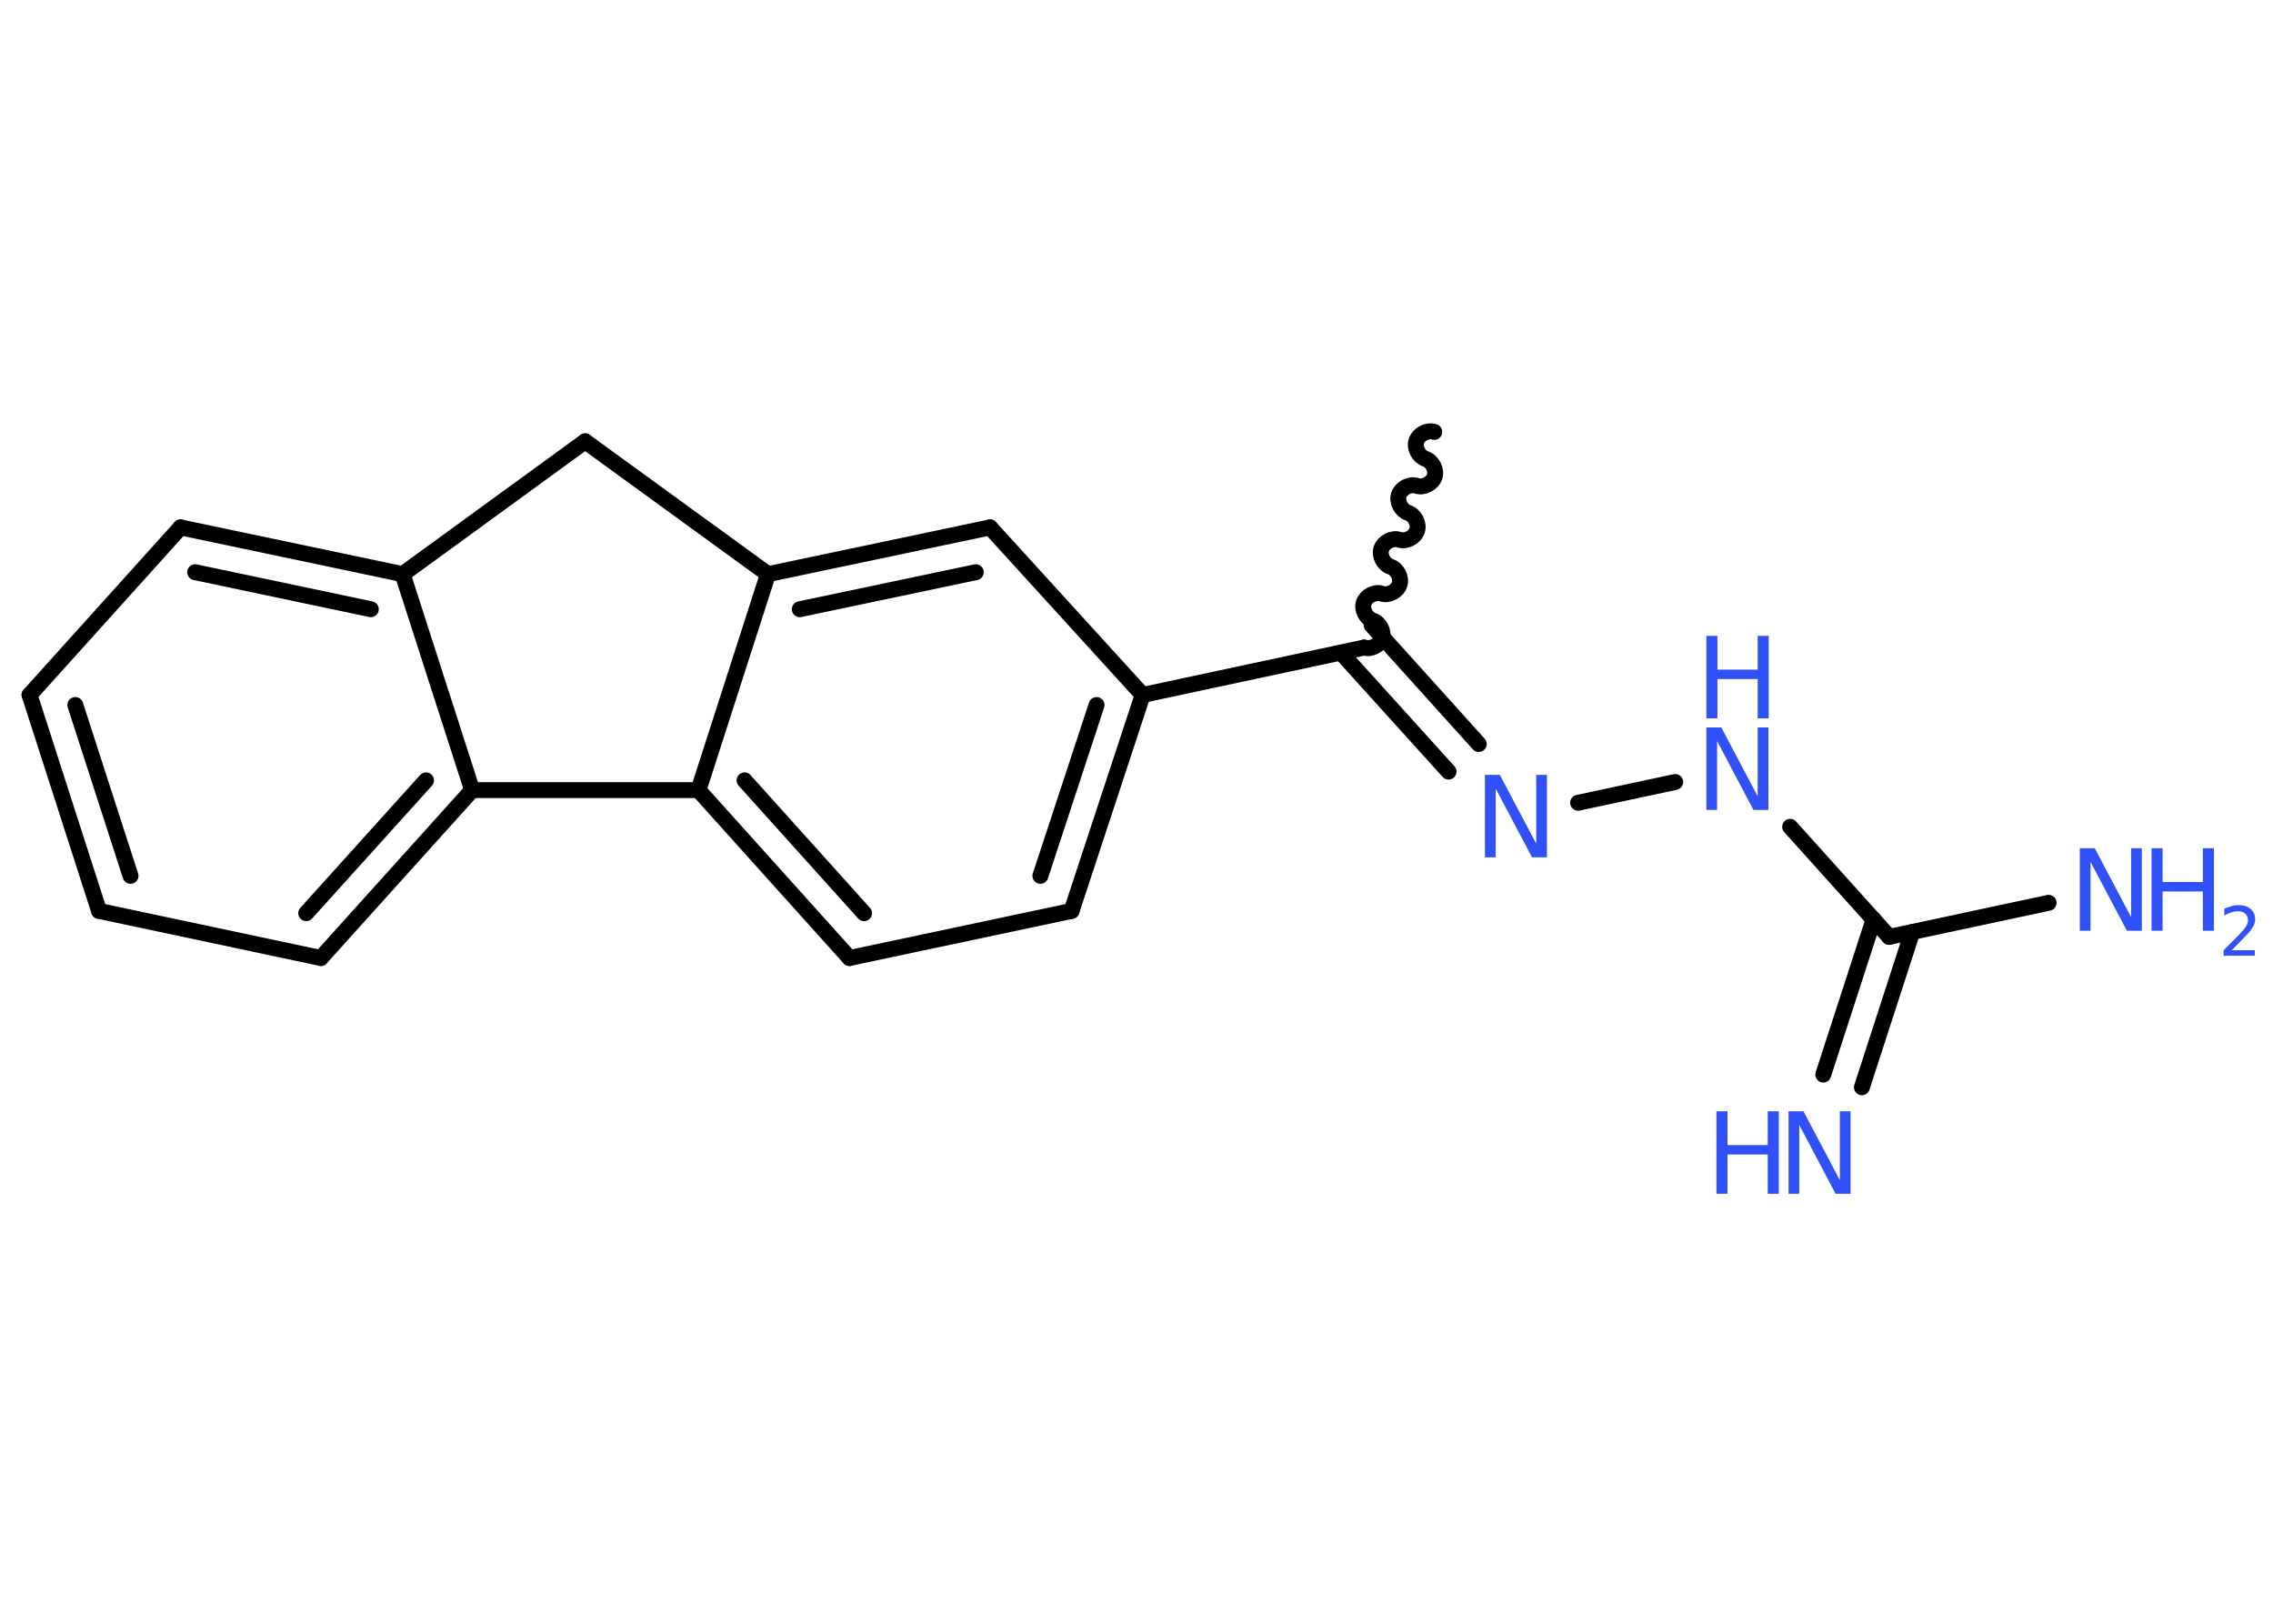 <?xml version='1.0' encoding='UTF-8'?>
<!DOCTYPE svg PUBLIC "-//W3C//DTD SVG 1.1//EN" "http://www.w3.org/Graphics/SVG/1.1/DTD/svg11.dtd">
<svg version='1.2' xmlns='http://www.w3.org/2000/svg' xmlns:xlink='http://www.w3.org/1999/xlink' width='70.0mm' height='50.0mm' viewBox='0 0 70.0 50.0'>
  <desc>Generated by the Chemistry Development Kit (http://github.com/cdk)</desc>
  <g stroke-linecap='round' stroke-linejoin='round' stroke='#000000' stroke-width='.49' fill='#3050F8'>
    <rect x='.0' y='.0' width='70.0' height='50.0' fill='#FFFFFF' stroke='none'/>
    <g id='mol1' class='mol'>
      <path id='mol1bnd1' class='bond' d='M42.01 19.94c.21 .07 .48 -.07 .55 -.28c.07 -.21 -.07 -.48 -.28 -.55c-.21 -.07 -.35 -.34 -.28 -.55c.07 -.21 .34 -.35 .55 -.28c.21 .07 .48 -.07 .55 -.28c.07 -.21 -.07 -.48 -.28 -.55c-.21 -.07 -.35 -.34 -.28 -.55c.07 -.21 .34 -.35 .55 -.28c.21 .07 .48 -.07 .55 -.28c.07 -.21 -.07 -.48 -.28 -.55c-.21 -.07 -.35 -.34 -.28 -.55c.07 -.21 .34 -.35 .55 -.28c.21 .07 .48 -.07 .55 -.28c.07 -.21 -.07 -.48 -.28 -.55c-.21 -.07 -.35 -.34 -.28 -.55c.07 -.21 .34 -.35 .55 -.28' fill='none' stroke='#000000' stroke-width='.49'/>
      <g id='mol1bnd2' class='bond'>
        <line x1='42.24' y1='19.25' x2='45.54' y2='22.91'/>
        <line x1='41.3' y1='20.1' x2='44.61' y2='23.76'/>
      </g>
      <line id='mol1bnd3' class='bond' x1='48.6' y1='24.72' x2='51.59' y2='24.08'/>
      <line id='mol1bnd4' class='bond' x1='55.13' y1='25.46' x2='58.18' y2='28.85'/>
      <g id='mol1bnd5' class='bond'>
        <line x1='58.89' y1='28.7' x2='57.34' y2='33.48'/>
        <line x1='57.7' y1='28.31' x2='56.15' y2='33.09'/>
      </g>
      <line id='mol1bnd6' class='bond' x1='58.18' y1='28.85' x2='63.09' y2='27.8'/>
      <line id='mol1bnd7' class='bond' x1='42.01' y1='19.94' x2='35.19' y2='21.4'/>
      <g id='mol1bnd8' class='bond'>
        <line x1='33.0' y1='28.05' x2='35.19' y2='21.4'/>
        <line x1='32.04' y1='26.97' x2='33.77' y2='21.71'/>
      </g>
      <line id='mol1bnd9' class='bond' x1='33.0' y1='28.05' x2='26.16' y2='29.5'/>
      <g id='mol1bnd10' class='bond'>
        <line x1='21.51' y1='24.33' x2='26.16' y2='29.5'/>
        <line x1='22.93' y1='24.03' x2='26.61' y2='28.12'/>
      </g>
      <line id='mol1bnd11' class='bond' x1='21.51' y1='24.33' x2='23.65' y2='17.68'/>
      <g id='mol1bnd12' class='bond'>
        <line x1='30.49' y1='16.24' x2='23.65' y2='17.68'/>
        <line x1='30.05' y1='17.62' x2='24.63' y2='18.76'/>
      </g>
      <line id='mol1bnd13' class='bond' x1='35.19' y1='21.4' x2='30.49' y2='16.24'/>
      <line id='mol1bnd14' class='bond' x1='23.65' y1='17.68' x2='18.02' y2='13.59'/>
      <line id='mol1bnd15' class='bond' x1='18.02' y1='13.59' x2='12.4' y2='17.68'/>
      <g id='mol1bnd16' class='bond'>
        <line x1='12.4' y1='17.68' x2='5.56' y2='16.24'/>
        <line x1='11.42' y1='18.76' x2='6.01' y2='17.62'/>
      </g>
      <line id='mol1bnd17' class='bond' x1='5.56' y1='16.24' x2='.91' y2='21.4'/>
      <g id='mol1bnd18' class='bond'>
        <line x1='.91' y1='21.4' x2='3.05' y2='28.05'/>
        <line x1='2.32' y1='21.71' x2='4.02' y2='26.97'/>
      </g>
      <line id='mol1bnd19' class='bond' x1='3.05' y1='28.05' x2='9.88' y2='29.5'/>
      <g id='mol1bnd20' class='bond'>
        <line x1='9.88' y1='29.5' x2='14.54' y2='24.33'/>
        <line x1='9.43' y1='28.12' x2='13.12' y2='24.03'/>
      </g>
      <line id='mol1bnd21' class='bond' x1='12.4' y1='17.68' x2='14.54' y2='24.33'/>
      <line id='mol1bnd22' class='bond' x1='21.51' y1='24.33' x2='14.54' y2='24.33'/>
      <path id='mol1atm3' class='atom' d='M45.73 23.86h.46l1.12 2.12v-2.12h.33v2.54h-.46l-1.12 -2.12v2.12h-.33v-2.54z' stroke='none'/>
      <g id='mol1atm4' class='atom'>
        <path d='M52.55 22.4h.46l1.12 2.12v-2.12h.33v2.54h-.46l-1.12 -2.12v2.12h-.33v-2.54z' stroke='none'/>
        <path d='M52.55 19.58h.34v1.04h1.24v-1.04h.34v2.54h-.34v-1.21h-1.24v1.21h-.34v-2.54z' stroke='none'/>
      </g>
      <g id='mol1atm6' class='atom'>
        <path d='M55.08 34.22h.46l1.12 2.12v-2.12h.33v2.54h-.46l-1.12 -2.12v2.12h-.33v-2.54z' stroke='none'/>
        <path d='M52.86 34.22h.34v1.04h1.24v-1.04h.34v2.54h-.34v-1.21h-1.24v1.21h-.34v-2.54z' stroke='none'/>
      </g>
      <g id='mol1atm7' class='atom'>
        <path d='M64.05 26.12h.46l1.12 2.12v-2.12h.33v2.54h-.46l-1.12 -2.12v2.12h-.33v-2.54z' stroke='none'/>
        <path d='M66.26 26.12h.34v1.04h1.24v-1.04h.34v2.54h-.34v-1.21h-1.24v1.21h-.34v-2.54z' stroke='none'/>
        <path d='M68.72 29.26h.72v.17h-.96v-.17q.12 -.12 .32 -.32q.2 -.2 .25 -.26q.1 -.11 .14 -.19q.04 -.08 .04 -.15q.0 -.12 -.08 -.2q-.08 -.08 -.22 -.08q-.1 .0 -.2 .03q-.11 .03 -.23 .1v-.21q.13 -.05 .23 -.08q.11 -.03 .2 -.03q.24 .0 .38 .12q.14 .12 .14 .32q.0 .09 -.04 .18q-.04 .08 -.13 .2q-.03 .03 -.16 .17q-.14 .14 -.38 .39z' stroke='none'/>
      </g>
    </g>
  </g>
</svg>
